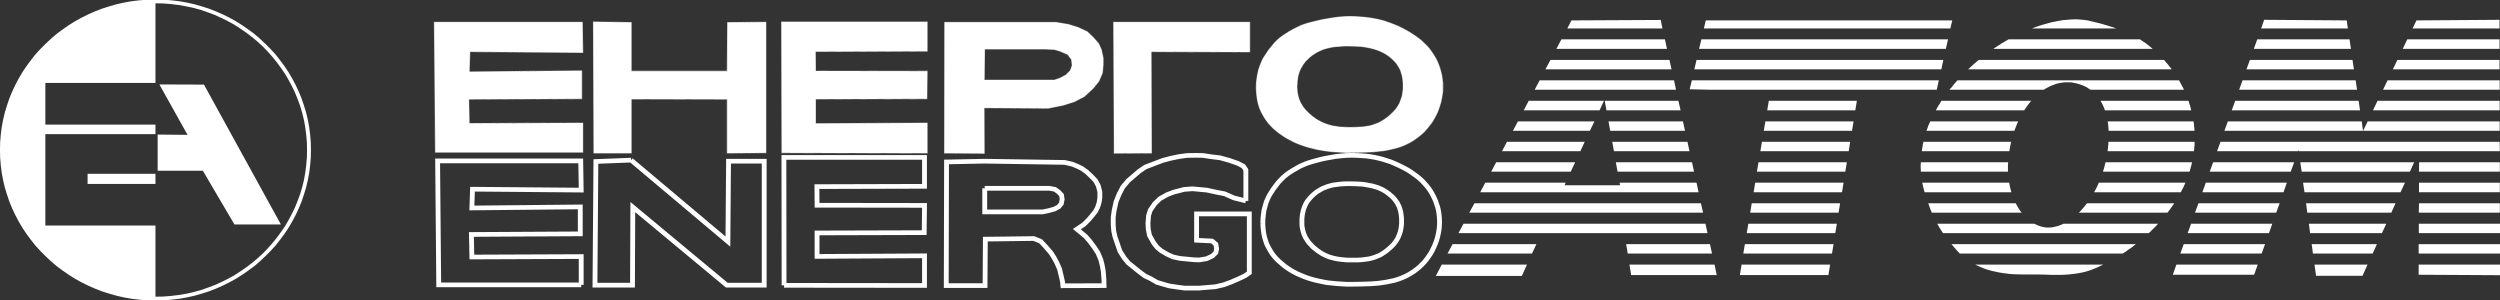 <?xml version="1.0" encoding="UTF-8"?>
<!DOCTYPE svg PUBLIC "-//W3C//DTD SVG 1.1//EN" "http://www.w3.org/Graphics/SVG/1.1/DTD/svg11.dtd">
<!-- Creator: CorelDRAW X7 -->
<svg xmlns="http://www.w3.org/2000/svg" xml:space="preserve" width="500px" height="60px" version="1.1" style="shape-rendering:geometricPrecision; text-rendering:geometricPrecision; image-rendering:optimizeQuality; fill-rule:evenodd; clip-rule:evenodd"
viewBox="0 0 5000000 599978"
 xmlns:xlink="http://www.w3.org/1999/xlink">
 <rect x="0" y="0" width="5000000" height="599978" fill="#333333" stroke="none"/>
 <defs>
  <style type="text/css">
    .fil0 {fill:#fff}
   
  </style>
 </defs>
 <g id="Слой_x0020_1">
  <g id="_907291120">
   <polygon class="fil0" points="3871689,220654 3872941,218245 3874193,215812 3875752,213402 3877004,210969 3878575,208855 3880134,206434 3881374,204001 3882945,201591 4062509,201591 4060631,203705 4058741,206127 4057182,208241 4055304,210674 4053426,213095 4051867,215516 4050296,217938 4048430,220654 "/>
   <polygon class="fil0" points="3852910,261532 3853855,259111 3854800,256690 3855733,254269 3856359,252154 3857292,249721 3858544,247312 3859489,244879 3860422,242765 4036536,242765 4035284,244879 4034351,247312 4033406,249426 4032473,251847 4031528,254269 4030595,256690 4029650,259111 4028717,261532 "/>
   <polygon class="fil0" points="3843532,302410 3843851,300591 3844158,298773 3844465,296658 3844784,294840 3845091,293032 3845410,290906 3845717,289088 3846036,286973 3846343,286666 3846343,286064 3846343,285757 3846343,285154 3846662,284847 3846662,284552 3846662,283950 3846981,283643 4022458,283643 4022150,283950 4022150,284245 4022150,284552 4021832,285154 4021832,285462 4021832,285757 4021832,286064 4021524,286359 4021217,288485 4020898,290599 4020273,292418 4019965,294544 4019647,296658 4019328,298477 4019021,300591 4018702,302410 "/>
   <polygon class="fil0" points="3841654,343288 3841654,341162 3841654,339048 3841347,336627 3841347,334206 3841347,331785 3841347,329363 3841654,326942 3841654,324509 4016198,324509 4016198,326942 4015891,329363 4015891,331785 4015891,334206 4015891,336320 4015891,338741 4015891,341162 4016198,343288 "/>
   <polygon class="fil0" points="3849166,384462 3848540,382041 3847914,379926 3847288,377505 3846662,375072 3846036,372958 3845717,370537 3845091,368115 3844465,365387 4018395,365387 4018702,367808 4019328,370230 4019647,372651 4020273,375072 4020898,377505 4021524,379926 4022150,382041 4022776,384462 "/>
   <polygon class="fil0" points="3863552,425340 3862926,423521 3861992,421407 3861366,419588 3860422,417769 3859796,415655 3859170,413836 3858237,411710 3857611,409596 3857292,409289 3857292,408993 3857292,408379 3856985,408084 3856985,407777 3856666,407175 3856666,406867 3856359,406572 4031528,406572 4032780,408993 4034032,411415 4035603,414143 4036843,416257 4038414,418678 4039973,421100 4041544,423214 4043422,425340 "/>
   <polygon class="fil0" points="4206403,529195 4204206,530399 4202021,531309 4199824,532218 4197946,533435 4195761,534344 4193564,535254 4191379,536151 4189194,537061 4180738,540391 4171986,543120 4163222,545234 4154777,546758 4146025,547962 4137580,548872 4129135,549474 4120678,549781 4104107,549781 4088151,549179 4072820,548872 4058434,548872 4044981,548872 4031221,548565 4024336,548269 4017450,547667 4010576,546758 4003690,545836 3996804,544632 3989930,543120 3983044,541608 3976477,539789 3969910,537663 3963343,534947 3956776,532218 3950516,529195 "/>
   <polygon class="fil0" points="4271777,488316 4268340,490738 4265210,493466 4262080,495887 4258643,498002 4255195,500435 4252065,502844 4248628,504970 4245179,507084 3919855,507084 3919229,506789 3918603,506187 3918296,505572 3917670,504970 3917044,504368 3916418,503754 3915792,503151 3915166,502242 3913607,500730 3912036,498911 3910477,497104 3908906,495273 3907347,493466 3906095,491954 3904536,490135 3902965,488316 "/>
   <polygon class="fil0" points="4316199,447438 4314002,449860 4311817,452281 4309313,454714 4307116,457135 4304624,459249 4302427,461671 4299935,464092 4297419,466218 3886075,466218 3884504,464092 3882945,461671 3881374,459249 3880134,457135 3878575,454714 3877311,452281 3875752,449860 3874500,447438 4068757,447438 4070328,448348 4071887,448950 4073458,449860 4075017,450474 4076576,451076 4078147,451679 4080025,452281 4081584,452895 4086899,454100 4092533,455009 4098474,455009 4104107,454714 4109741,453497 4115682,451986 4121623,449860 4127257,447438 "/>
   <polygon class="fil0" points="4348407,406572 4346848,408993 4345277,411108 4343718,413529 4341840,415950 4340281,418371 4338403,420793 4336844,422919 4334966,425340 4157600,425340 4159785,423214 4161970,421100 4163860,418678 4166045,416257 4167923,414143 4170108,411415 4171986,408993 4174171,406572 "/>
   <polygon class="fil0" points="4370931,365387 4369691,367808 4368746,370230 4367494,372651 4366561,375072 4365309,377505 4364057,379619 4362805,382041 4361553,384462 4188249,384462 4189501,382041 4190753,379926 4192005,377505 4193257,375072 4194509,372651 4195454,370230 4196694,367808 4197639,365387 "/>
   <polygon class="fil0" points="4384077,324509 4383758,325430 4383758,326328 4383451,326942 4383451,327840 4383132,328749 4382825,329659 4382825,330273 4382506,331170 4382199,332682 4381573,334206 4381254,335718 4380947,337229 4380321,338741 4380002,340253 4379695,341765 4379069,343288 4206084,343288 4206403,341470 4207017,339651 4207643,337832 4208269,336025 4208588,333899 4209214,332080 4209521,330273 4210147,328147 4210147,327840 4210466,327237 4210466,326942 4210466,326328 4210773,326033 4210773,325430 4210773,325123 4211080,324509 "/>
   <polygon class="fil0" points="4389392,283643 4389085,286064 4389085,288178 4389085,290599 4388766,293032 4388447,295442 4388447,297568 4388140,299989 4387833,302410 4215155,302410 4215462,299989 4215781,297568 4216100,295147 4216100,293032 4216407,290599 4216714,288178 4216714,285757 4217033,283643 "/>
   <polygon class="fil0" points="4386888,242765 4387514,244879 4387833,247312 4387833,249721 4388140,252154 4388447,254269 4388766,256690 4388766,259111 4389085,261532 4217340,261532 4217033,259111 4217033,256690 4216714,254269 4216407,251847 4216407,249426 4216100,247312 4215781,244879 4215462,242765 "/>
   <polygon class="fil0" points="4376872,201591 4377817,204001 4378443,206434 4379069,208548 4380002,210969 4380640,213402 4381254,215812 4381880,218245 4382506,220654 4209840,220654 4208895,217938 4207962,215516 4207017,213095 4205765,210674 4204832,208241 4203580,206127 4202328,204001 4201076,201591 "/>
   <polygon class="fil0" points="4358104,160713 4359356,163134 4360608,165249 4361860,167682 4363112,170091 4364364,172524 4365616,174638 4366868,177060 4367801,179481 4181056,179481 4177927,177662 4175116,175548 4171986,173729 4168549,172217 4165419,170705 4161970,169489 4158226,168284 4154470,167067 4150088,166158 4145706,165249 4141643,164646 4137261,164646 4132879,164646 4128497,164646 4124434,165249 4120064,165863 4115989,166760 4111619,167977 4107544,169489 4103481,171001 4099418,172819 4095344,174945 4091281,177060 4087525,179481 3898902,179481 3900780,177060 3902965,174945 3904843,172524 3906721,170091 3908599,167682 3910784,165249 3912662,163134 3914847,160713 "/>
   <polygon class="fil0" points="4328081,119835 4329959,121961 4331836,124382 4334022,126804 4335899,128918 4337777,131339 4339655,133772 4341533,136182 4343411,138615 3936438,138615 3938942,136182 3941445,133772 3944257,131339 3946760,128918 3949264,126804 3952075,124382 3954898,121961 3957390,119835 "/>
   <polygon class="fil0" points="4279903,78662 4282100,80173 4284285,81685 4286470,83197 4288986,84721 4291171,86233 4293356,88051 4295553,89563 4297738,91370 4298671,91985 4299616,92894 4300549,93496 4301494,94406 4302427,95315 4303372,95918 4304305,96827 4305250,97737 3986800,97737 3988678,96225 3990556,95008 3992741,93803 3994619,92292 3996497,91075 3998682,89859 4000572,88654 4002438,87130 4004316,86233 4006194,85016 4008072,84107 4009631,82890 4011509,81992 4013387,80776 4015265,79878 4016835,78662 "/>
   <polygon class="fil0" points="4181682,42331 4187942,43843 4194202,45354 4200450,46866 4206710,48685 4212970,50504 4219537,52618 4225797,54437 4232364,56858 4064068,56858 4071887,53835 4080025,51106 4087844,48685 4095663,46571 4103481,44445 4111300,42933 4119119,41410 4126631,40205 4134131,39602 4141324,39000 4148529,38693 4155403,38693 4162289,39295 4168856,39898 4175423,40807 "/>
   <polygon class="fil0" points="3483176,529195 3479727,550077 3656787,550077 3660224,529195 "/>
   <polygon class="fil0" points="3489743,488316 3486613,507084 3663980,507084 3667110,488316 "/>
   <polygon class="fil0" points="3496617,447438 3493487,466218 3670547,466218 3673677,447438 "/>
   <polygon class="fil0" points="3503503,406572 3500373,425340 3677114,425340 3680244,406572 "/>
   <polygon class="fil0" points="3510389,365387 3507259,384462 3684000,384462 3687130,365387 "/>
   <polygon class="fil0" points="3516956,324509 3513826,343288 3690567,343288 3693697,324509 "/>
   <polygon class="fil0" points="3523842,283643 3520712,302410 3697453,302410 3700264,283643 "/>
   <polygon class="fil0" points="3530716,242765 3527586,261532 3704020,261532 3707138,242765 "/>
   <polygon class="fil0" points="3537602,201591 3534472,220654 3710586,220654 3713716,201591 "/>
   <polygon class="fil0" points="3383692,160713 3379310,178571 3422491,179481 3873556,179481 3877630,160713 "/>
   <polygon class="fil0" points="3393082,119835 3388700,138615 3882638,138615 3886701,119835 "/>
   <polygon class="fil0" points="3402778,78662 3398089,97737 3891709,97737 3896091,78662 "/>
   <polygon class="fil0" points="3904536,40807 3411542,40807 3407786,56858 3900780,56858 "/>
   <polygon class="fil0" points="3429058,529195 3433440,550077 3262321,550077 3258884,529195 "/>
   <polygon class="fil0" points="3419987,488316 3424050,507084 3255447,507084 3252317,488316 "/>
   <polygon class="fil0" points="3384011,324509 3388074,343288 3235109,343288 3231672,324509 "/>
   <polygon class="fil0" points="3374940,283643 3379003,302410 3227916,302410 3224479,283643 "/>
   <polygon class="fil0" points="3365869,242765 3369932,261532 3220404,261532 3216967,242765 "/>
   <polygon class="fil0" points="3356798,201591 3361180,220654 3212904,220654 3209455,201591 "/>
   <polygon class="fil0" points="3134703,56858 3142829,40807 3321447,39898 3324884,56858 "/>
   <polygon class="fil0" points="3112793,97737 3122809,78662 3329892,78662 3333955,97737 "/>
   <polygon class="fil0" points="3090896,138615 3100911,119835 3338963,119835 3343026,138615 "/>
   <polygon class="fil0" points="3069317,179481 3079333,160713 3348034,160713 3352097,179481 "/>
   <polygon class="fil0" points="3047419,220654 3057435,201591 3207896,201591 3199144,220654 "/>
   <polygon class="fil0" points="3025840,261532 3035844,242765 3188809,242765 3179738,261532 "/>
   <polygon class="fil0" points="3003943,302410 3013947,283643 3169415,283643 3160663,302410 "/>
   <polygon class="fil0" points="2982352,343288 2992368,324509 3150341,324509 3141577,343288 "/>
   <polygon class="fil0" points="2960454,384462 2970470,365387 3131254,365387 3129069,370537 3240117,370537 3239172,365387 3393082,365387 3397145,384462 "/>
   <polygon class="fil0" points="2938556,425340 2948891,406572 3401845,406572 3406215,425340 "/>
   <polygon class="fil0" points="2916978,466218 2926993,447438 3410904,447438 3414979,466218 "/>
   <polygon class="fil0" points="2895080,507084 2905096,488316 3072766,488316 3064002,507084 "/>
   <polygon class="fil0" points="3043663,551895 2871623,551895 2883505,529195 3053986,529195 "/>
   <polygon class="fil0" points="4735054,529195 4725039,551600 4632133,551600 4629003,529195 "/>
   <polygon class="fil0" points="4753822,488316 4745377,507084 4625873,507084 4623381,488316 "/>
   <polygon class="fil0" points="4772590,447438 4763826,466218 4620251,466218 4617747,447438 "/>
   <polygon class="fil0" points="4791051,406572 4782594,425340 4614617,425340 4612113,406572 "/>
   <polygon class="fil0" points="4809818,365387 4801054,384462 4608983,384462 4606172,365387 "/>
   <polygon class="fil0" points="4828267,324509 4819822,343288 4603349,343288 4600538,324509 "/>
   <polygon class="fil0" points="5000000,529195 5000000,550384 4837338,549474 4837338,529195 "/>
   <polygon class="fil0" points="5000000,488316 5000000,507084 4837338,507084 4837338,488316 "/>
   <polygon class="fil0" points="5000000,447438 5000000,466218 4837657,466218 4837657,447438 "/>
   <polygon class="fil0" points="4999693,406572 4999693,425340 4837657,425340 4837964,406572 "/>
   <polygon class="fil0" points="4999693,365387 4999693,384462 4837964,384462 4837964,365387 "/>
   <polygon class="fil0" points="4999693,324509 4999693,343288 4837964,343288 4838271,324509 "/>
   <polygon class="fil0" points="4825137,56858 4832956,40807 4999067,39602 4999067,56858 "/>
   <polygon class="fil0" points="4805436,97737 4814507,78662 4999067,78662 4999067,97737 "/>
   <polygon class="fil0" points="4785724,138615 4794795,119835 4999067,119835 4999067,138615 "/>
   <polygon class="fil0" points="4766023,179481 4775094,160713 4999374,160713 4999374,179481 "/>
   <polygon class="fil0" points="4746003,220654 4755074,201591 4999374,201591 4999374,220654 "/>
   <polygon class="fil0" points="4726290,261532 4735361,242765 4999374,242765 4999374,261532 "/>
   <polygon class="fil0" points="4522337,56858 4528278,39602 4693444,40807 4695629,56858 "/>
   <polygon class="fil0" points="4507632,97737 4514518,78662 4699078,78662 4701889,97737 "/>
   <polygon class="fil0" points="4492928,138615 4499813,119835 4705019,119835 4707830,138615 "/>
   <polygon class="fil0" points="4478235,179481 4485120,160713 4711279,160713 4714090,179481 "/>
   <polygon class="fil0" points="4463530,220654 4470404,201591 4717220,201591 4720031,220654 "/>
   <polygon class="fil0" points="4448825,261532 4455711,242765 4723479,242765 4725983,261532 "/>
   <polygon class="fil0" points="4434120,302410 4441006,283643 4999374,283643 4999693,302410 4597408,302410 4597101,299682 4596168,302410 "/>
   <polygon class="fil0" points="4419415,343288 4426301,324509 4588337,324509 4581451,343288 "/>
   <polygon class="fil0" points="4404723,384462 4411597,365387 4573633,365387 4567066,384462 "/>
   <polygon class="fil0" points="4390018,425340 4396904,406572 4559247,406572 4552373,425340 "/>
   <polygon class="fil0" points="4375313,466218 4382199,447438 4544542,447438 4537975,466218 "/>
   <polygon class="fil0" points="4360608,507084 4367494,488316 4530156,488316 4523282,507084 "/>
   <polygon class="fil0" points="4508258,549474 4345596,549474 4352789,529195 4515463,529195 "/>
   <path class="fil0" d="M2486854 395741l0 -54614 -3531 -5114 -9473 -4984 -17256 -5965 12 -12 -17681 -4925 -15354 -1783 -178 -36 -17822 -2681 -13359 -283 -17693 283 -15201 2067 -15980 3272 -15933 4145 -14126 5351 -20138 7689 -11681 7913 -11138 9579 -24 0 -10322 8823 -10394 12354 -7134 13807 -5728 14303 -3650 16760 -1783 12721 0 14846 897 11870 2386 10973 4890 14220 4807 13961 7748 12402 7937 9661 11197 9083 -12 12 9236 7452 0 -11 12083 9071 11173 5255 355 201 12023 6981 12579 3767 0 0 11398 3201 14173 2091 0 0 15177 2055 14764 0 14374 0 16772 -1477 47 -11 14752 -1193 16004 -3733 14528 -5385 0 0 14929 -6485 0 -12 11894 -5610 6342 -4382 0 -110681 -95729 0 0 43535 26351 1288 1689 83 1264 1074 7512 6355 1311 1110 283 1642 1559 9082 142 839 -166 815 -1559 7866 -283 1417 -1063 1028 -6886 6661 -590 567 -697 331 -11575 5445 -602 283 -721 130 -14705 2410 -425 71 -496 -12 -10323 -307 -342 -12 -28158 -2728 -260 -24 -307 -71 -14079 -3024 -567 -118 -460 -212 -11882 -5445 -272 -130 -165 -95 -11882 -6968 -319 -177 -390 -331 -8126 -6957 -366 -319 -295 -378 -6567 -8480 -260 -331 -142 -259 -8445 -15142 -354 -638 -142 -685 -2504 -12413 -47 -272 -23 -378 -626 -11504 -24 -354 24 -237 1251 -15744 36 -472 177 -543 3437 -10902 225 -721 377 -543 9071 -13016 237 -330 354 -343 10323 -9992 437 -437 590 -319 14693 -8173 390 -213 260 -94 12827 -4843 271 -106 237 -59 20964 -5457 425 -118 461 -24 16264 -1216 319 -24 472 36 13772 1216 35 0 15638 1512 307 35 284 59 19275 4217 0 -12 15650 3024 484 94 579 260 18059 7996 17622 4429zm9697 2126l0 3933 -4854 0 -1217 4524 -24082 -6059 -402 -94 -390 -178 -17882 -7925 -15153 -2929 -118 -35 -19111 -4182 -15331 -1476 0 -12 -13252 -1169 -15484 1157 -20291 5280 -12296 4642 -13736 7642 -9531 9224 -8457 12130 -3035 9638 -1205 15047 590 10760 2315 11457 7937 14244 6024 7771 7382 6319 11409 6697 11162 5103 13193 2846 27768 2681 9614 284 13547 -2233 10276 -4830 5232 -5067 1122 -5646 -1146 -6602 -4925 -4181 -29291 -1430 -4618 -224 0 -4453 0 -52689 0 -4689 4842 0 105426 0 4854 0 0 4689 0 117780 0 2398 -2055 1417 -8752 6059 -378 260 -307 142 -12201 5752 -154 59 -15318 6661 -248 106 -14705 5457 -177 59 -426 106 -16901 3934 -461 106 -260 12 -15012 1216 0 -12 -17161 1512 -425 36 -12 0 -14386 0 -15024 0 -248 0 -413 -59 -15638 -2115 -59 0 -14386 -2126 -224 -35 -402 -106 -11882 -3331 -82 -24 -13134 -3933 -567 -165 -496 -295 -12225 -7099 -11504 -5409 -401 -189 -437 -331 -12508 -9390 -130 -106 -9390 -7571 -12 0 -11575 -9378 -378 -307 -307 -378 -8445 -10299 -212 -248 -142 -237 -8138 -13027 -248 -378 -189 -567 -5008 -14539 -5007 -14528 -107 -319 -35 -201 -2504 -11504 -71 -342 -24 -284 -945 -12413 -11 -331 0 -15142 0 -212 59 -402 1866 -13323 59 -330 3756 -17256 83 -366 153 -367 5929 -14834 71 -166 118 -236 7512 -14539 248 -485 319 -377 10949 -13016 248 -284 307 -271 10630 -9071 -12 -12 11256 -9685 118 -106 343 -225 12508 -8480 507 -343 497 -189 20645 -7866 14386 -5457 272 -106 248 -59 16264 -4240 248 -47 16263 -3343 343 -47 15638 -2114 224 -36 366 -12 18142 -295 166 0 13759 295 331 12 319 47 17976 2705 0 -12 15638 1819 284 24 472 130 18461 5149 295 71 17516 6059 260 95 425 213 10949 5763 1063 555 661 957 5008 7276 815 1181 0 1405 0 58134zm-531935 25949l0 -47244 4843 0 0 -4689 129201 0 414 0 496 95 11256 2114 1086 201 910 661 7500 5457 425 307 283 295 5622 6059 981 1051 212 1406 1252 8173 118 732 -130 733 -1570 8775 -213 1205 -803 968 -5315 6355 -591 697 -815 437 -8456 4547 -532 283 -484 130 -10949 3036 -272 47 -12508 2728 -590 130 -473 0 -116055 0 -4843 0 0 -4689zm9697 -42543l0 37842 110729 0 11658 -2539 0 0 10464 -2894 7099 -3815 3921 -4689 1216 -6850 -921 -6047 -4370 -4701 -6177 -4488 -9697 -1819 -123922 0zm-81272 -62055l76016 -1512 95 4677 83 -4677 159839 2421 578 12 449 94 15957 3638 437 95 413 177 10630 4547 213 106 8126 3933 425 201 284 213 9378 6649 259 189 260 237 9697 9082 165 166 8138 8480 425 449 308 555 5633 10299 272 484 142 591 3130 12425 153 603 0 496 0 11799 0 331 -59 366 -1559 9992 -47 319 -142 425 -3130 9378 -106 307 -177 354 -4075 7867 -213 437 -271 342 -6260 7866 -95 107 -7193 8480 -259 295 -9709 9685 -319 331 -402 260 -8881 5929 3649 3024 24 11 9390 7878 318 272 225 260 8138 9378 200 272 8764 11811 166 248 7511 11492 189 307 189 437 5634 13323 154 354 71 295 3130 12414 71 378 1877 11197 60 366 1252 15437 0 283 307 13016 118 4748 -4937 24 -82276 295 -4358 24 -449 -4217 -922 -8516 -3366 -14551 -2090 -8953 -5410 -12496 -5445 -9968 -5704 -9012 -10642 -12366 -9165 -9697 -11599 -4701 -91205 1134 -591 88358 -35 4678 -4795 0 -77575 0 -4843 0 12 -4689 614 -247371 12 -4583 4724 -94zm76134 7830l-71220 1418 -603 238111 67949 0 591 -88288 24 -4595 4748 -59 96968 -1216 1016 -12 898 366 13453 5445 968 402 732 779 10016 10595 142 165 10949 12721 260 295 165 248 5941 9390 154 248 5622 10299 118 201 71 189 5633 13015 154 331 95 437 2185 9390 3448 14835 59 283 36 272 484 4559 72969 -260 -189 -8008 -12 0 -1240 -15378 -1795 -10701 -3012 -11941 -5292 -12531 -7275 -11126 -8457 -11410 -7866 -9082 -9047 -7583 0 0 -8445 -6969 -4784 -3945 5185 -3460 13678 -9118 9271 -9260 6933 -8185 0 0 5989 -7536 3661 -7086 2894 -8658 1452 -9319 0 -10972 -2822 -11221 -5067 -9248 -7642 -7972 -9319 -8729 -8847 -6283 -7511 -3638 0 12 -10229 -4370 -15059 -3425 -159178 -2422zm-777557 -8740l70394 -2728 189 4677 3153 -3532 185717 156237 1182 -150603 35 -4677 4795 0 71316 0 4854 0 0 4701 0 247973 0 4689 -4854 0 -74765 0 -1771 0 -1370 -1134 -180072 -149646 -578 146091 -24 4689 -4807 0 -75083 0 -4854 0 35 -4712 1866 -247371 36 -4477 4606 -177zm68858 6697l-63874 2480 -1807 238170 65398 0 614 -151536 36 -10145 7937 6590 186638 155091 68138 0 0 -238583 -61689 0 -1217 156095 -71 10181 -7913 -6661 -192190 -161682zm1338524 123638l0 -4842 0 -5162 24 -271 307 -4843 47 -331 614 -4535 48 -319 933 -4536 23 -59 933 -4240 119 -401 1252 -3933 106 -296 1571 -3933 35 -130 1559 -3637 154 -296 1878 -3626 118 -224 130 -201 2197 -3331 189 -295 94 -106 2492 -3036 24 -12 2504 -3023 165 -213 2823 -3023 189 -178 2811 -2728 177 -165 3130 -2729 165 -141 3437 -2729 225 -165 3449 -2421 224 -154 165 -94 3721 -2103 3319 -2055 212 -118 225 -118 3756 -1807 35 -12 402 -154 3945 -1476 -12 -12 3756 -1512 165 -59 272 -82 4063 -1217 94 -35 4382 -1217 248 -47 4063 -909 166 -36 295 -35 4689 -614 4677 -591 0 -12 4689 -602 366 -36 10311 -602 284 -24 10949 0 141 24 10949 295 130 0 10642 603 319 23 5008 603 295 59 5008 909 4996 910 59 0 4701 909 378 95 4382 1204 4370 1205 307 94 4382 1512 118 48 271 118 4075 1819 4063 1818 189 95 201 106 3768 2126 260 166 3755 2421 142 94 3449 2410 189 153 3130 2422 201 165 3130 2716 3130 2729 212 189 166 177 2503 2728 178 201 2492 3036 177 236 2185 3023 2197 3024 283 402 166 354 1559 3331 0 0 1783 3460 154 296 118 330 1252 3638 35 95 1252 3933 95 330 945 3933 70 390 626 4240 0 59 626 4536 36 307 319 4854 12 284 0 4842 0 5150 0 236 -36 319 -626 5150 -23 47 -626 4547 -36 307 -933 4548 -94 366 -1252 4228 -12 12 -142 378 -1571 3933 -1559 3945 -94 236 -95 189 -1878 3626 -130 260 -2185 3626 -82 130 -213 271 -2492 3331 12 0 -2504 3343 -142 200 -177 178 -2811 3035 -177 177 -3130 3036 -189 153 -3118 2729 -3130 2728 -178 142 -3437 2728 -224 142 -3449 2433 -165 118 -3756 2421 -83 59 -3437 2114 -59 48 -378 177 -3744 1819 -307 141 -3756 1524 -3756 1512 -342 106 -3744 1205 -95 35 -4075 1217 -342 94 -4063 910 -402 71 -4370 602 -4382 614 -4382 603 -378 35 -9697 602 -307 24 -10630 0 -10322 0 -24 0 -413 -47 -10004 -898 -213 -23 -4689 -603 0 -12 -4677 -590 -378 -59 -4382 -910 -71 -23 -4075 -898 -248 -59 -4382 -1217 -94 -35 -4063 -1205 -272 -82 -153 -71 -3756 -1512 -177 -71 -4063 -1819 -130 -71 -3756 -1819 -260 -130 -3756 -2114 -142 -71 -283 -200 -3284 -2315 0 0 -3756 -2422 -189 -130 -165 -129 -3449 -2729 -12 0 -3448 -2716 -166 -154 -3130 -2728 -189 -166 -177 -177 -2811 -3023 -2811 -3036 -2823 -3023 -271 -308 -213 -318 -2185 -3331 12 -12 -2197 -3319 -106 -165 -2186 -3638 -165 -272 -118 -271 -1571 -3638 -35 -130 -1559 -3933 -154 -378 0 -12 -1252 -4228 -83 -307 -933 -4241 -23 -59 -933 -4547 -48 -236 -35 -402 -307 -4842 -24 -272zm9697 -4842l0 4842 0 0 272 4169 886 4300 0 0 874 3956 1216 4134 1370 3449 12 -12 1441 3355 2032 3366 -12 0 2090 3165 12 0 1984 3012 2528 2716 2823 3036 2634 2846 2787 2422 3425 2716 0 12 3260 2575 3555 2303 154 106 3153 2221 3626 2043 3355 1630 0 -12 3956 1772 3544 1417 3685 1099 0 0 4382 1204 3744 839 0 0 4299 898 4394 555 23 0 4689 614 0 0 9390 850 10299 0 10630 0 9189 -578 4205 -579 4382 -603 4193 -578 3732 -839 3851 -1146 0 0 3319 -1063 3755 -1511 3745 -1512 3082 -1500 3378 -2079 0 12 3685 -2374 0 12 3048 -2150 -12 -12 3425 -2705 2976 -2598 2941 -2563 3130 -3024 2469 -2657 2350 -3130 24 0 2291 -3059 2114 -3508 1654 -3189 1464 -3697 1418 -3567 1181 -4016 909 -4381 12 0 567 -4170 -12 0 591 -4842 0 -4914 0 -4830 -296 -4489 -578 -4240 -12 0 -591 -4063 -862 -3602 -1193 -3732 12 0 -1110 -3225 -1725 -3331 -94 -165 -1394 -2976 -1901 -2634 -2020 -2788 0 0 -2374 -2870 -2291 -2504 -2918 -2539 -3094 -2693 -2764 -2138 -3449 -2421 12 0 -3414 -2209 -3484 -1960 -3862 -1737 -3803 -1688 -4134 -1430 -4193 -1169 -4157 -1146 -4536 -874 0 -11 -4949 -898 -4701 -850 0 0 -4996 -615 -10322 -578 0 -12 -10689 -295 0 23 -10949 0 0 0 -9898 579 -4465 579 -23 0 -4689 602 -4394 567 -3661 815 -4382 1216 -12 -11 -3685 1098 -3602 1453 -130 35 -3650 1359 -3508 1700 -3224 1985 -154 94 -3590 2032 -3036 2126 -3366 2669 -2976 2598 0 0 -2457 2374 -2788 2989 -2350 2846 12 0 -2410 2917 -1866 2835 -1618 3118 -1559 3638 -12 0 -1417 3555 -1158 3638 -885 4039 0 0 -933 4536 -12 0 -544 4004 -295 4464 0 0 0 5162zm-77917 -6296l-296 8658 296 6614 11 0 626 6957 -11 0 885 6283 1182 5977 1842 6248 0 0 1807 5858 2244 5150 3071 5645 0 0 2977 5197 3307 5232 3874 4902 4004 4429 11 0 4689 4547 -11 0 5102 4359 5091 4346 5752 4099 5834 3862 6036 3508 6472 3413 6827 3012 0 0 6968 2929 0 0 7193 2728 0 0 7359 2280 11 0 7725 2091 7996 1783 0 12 8197 1760 0 -12 8728 1512 8764 885 8894 886 9685 603 9401 590 10004 0 0 12 19229 -295 0 0 17657 -603 0 -11 8741 -603 0 0 7913 -590 7996 -1193 0 12 7512 -1158 0 0 7193 -1524 35 0 7347 -1476 6378 -1961 0 -11 6720 -2363 6484 -2693 5764 -2787 6095 -3543 5882 -3697 5586 -4205 0 12 5292 -4252 5102 -4949 4937 -5079 4299 -5267 4063 -5741 0 0 3910 -5811 3177 -5893 0 0 3130 -6650 12 0 2645 -6283 0 0 2445 -6792 1772 -6578 0 0 1559 -6969 1169 -6780 614 -7145 12 0 296 -6886 -296 -6886 -12 0 -626 -7264 12 0 -874 -6413 -1535 -6851 -2067 -6295 -2091 -6354 -2681 -6071 0 12 -3118 -6331 -3295 -5799 -3508 -5374 -4134 -5433 -4606 -5056 12 -11 -4489 -4926 -5208 -4736 0 0 -5174 -4181 -5952 -4240 -5894 -4205 -5941 -3732 -6461 -3567 0 -12 -6413 -3248 -6626 -3212 -12 0 -6886 -3024 0 0 -7004 -2953 -7216 -2327 -24 0 -7228 -2338 -8126 -2114 0 0 -7961 -1784 0 0 -8043 -1441 -8847 -1181 -8941 -602 0 0 -9366 -603 0 0 -9720 -295 -10536 295 0 0 -10949 910 0 0 -10287 1169 -10547 1807 0 -12 -9945 1807 -9426 2056 -8917 2385 0 12 -8764 2421 0 -11 -6224 2019 0 0 -5799 2067 -6083 2658 0 -12 -5634 2587 -5409 3200 -95 59 -5917 3308 -5103 3200 12 0 -5480 3532 -4748 3732 -4677 3969 -4252 4405 -4264 4418 -3543 4582 -3638 4701 -3319 4654 0 0 -3130 4842 0 0 -3933 6142 -3213 6508 12 0 -3024 7016 -2114 7287 0 0 -2079 7772 -1228 8279 0 0 -909 8492zm-9957 8563l307 -9082 24 -331 933 -8776 23 -189 1252 -8480 24 -189 83 -319 2196 -8173 12 -95 2197 -7571 83 -271 106 -260 3130 -7264 106 -224 3449 -6969 118 -236 130 -201 4063 -6354 0 -24 3118 -4842 142 -177 3437 -4843 118 -154 3756 -4842 3744 -4843 201 -259 130 -130 4370 -4536 4382 -4547 142 -130 224 -201 4996 -4240 142 -106 4996 -3933 224 -177 154 -107 5634 -3626 47 -23 5315 -3331 201 -118 5917 -3319 5563 -3295 225 -130 236 -107 5941 -2728 71 -35 6259 -2717 319 -130 5953 -2126 130 -35 6567 -2115 213 -82 8752 -2410 47 0 9059 -2433 236 -47 9685 -2126 177 -35 10016 -1819 59 -24 10630 -1807 284 -35 10630 -1205 153 -24 10949 -909 272 0 10948 -307 260 0 10016 307 165 0 9390 602 12 0 9071 602 342 48 9071 1204 213 36 8445 1512 212 35 8126 1819 178 35 8126 2126 283 83 7512 2433 0 0 7488 2421 295 95 119 47 7192 3024 60 23 6885 3024 166 95 6886 3330 70 36 6567 3330 154 83 6567 3626 248 142 6260 3933 224 153 5953 4241 5941 4240 224 177 5634 4547 225 177 5315 4855 118 94 189 213 4689 5149 23 0 4689 5150 83 95 189 236 4370 5752 189 271 3756 5752 154 237 3437 6059 141 236 3118 6354 83 189 2811 6355 59 118 95 307 2185 6661 2197 6662 118 354 11 59 1560 6969 59 389 944 6957 36 225 626 7263 0 201 307 7276 0 366 -307 7264 0 200 -626 7264 -59 390 -1252 7264 -36 224 -1570 6957 -48 189 -1878 6957 -118 366 -2504 6968 -94 225 -2811 6661 -59 154 -3130 6661 -130 236 -3449 6367 -130 248 -94 141 -4063 6048 -59 94 -4063 5752 -213 260 -4689 5752 -272 307 -4996 5150 -94 94 -5315 5150 -118 106 -225 189 -5634 4535 -118 107 -5622 4240 -342 224 -6260 3933 -154 95 -6248 3626 -330 165 -6249 3036 -271 118 -6567 2728 -248 95 -6886 2421 -189 59 -6874 2114 -307 95 -165 35 -7477 1512 0 0 -7193 1512 -260 47 -7819 1205 -47 23 -8126 1205 -366 47 -8126 603 -24 0 -8763 602 -166 0 -17834 602 -95 0 -19382 307 -83 12 -10015 0 -296 -12 -9697 -602 -9696 -614 -189 -12 -9083 -909 -9059 -910 -343 -35 -8764 -1512 -212 -59 -8433 -1819 -47 0 -8126 -1819 -225 -47 -7831 -2126 -141 -59 -7831 -2410 -295 -94 -7205 -2729 -165 -70 -7193 -3036 -59 -12 -6886 -3023 -319 -166 -6874 -3637 -177 -95 -6260 -3638 -236 -141 -5953 -3934 -130 -94 -5941 -4240 -118 -83 -225 -189 -5315 -4547 -5315 -4536 -236 -189 -4689 -4535 -212 -236 -4371 -4843 -212 -248 -4075 -5138 -142 -189 -141 -212 -3437 -5457 -95 -165 -3130 -5457 -59 -83 -3118 -5752 -177 -366 -2492 -5752 -154 -342 -35 -142 -1878 -6047 -24 -59 -1878 -6355 -35 -118 -59 -307 -1252 -6354 -36 -236 -945 -6674 -35 -212 -626 -6969 0 -201 -307 -6968 4819 -201 -4819 -142zm-1638596 118985l275328 0 0 -47232 -213780 885 -4760 24 -95 -4606 -933 -45107 -106 -4736 4913 -35 212883 -1182 0 -44527 -211891 2078 -5019 48 153 -4878 1252 -37536 154 -4571 4712 36 212470 1783 -792 -49027 -276603 0 2114 238583zm280182 9390l-284977 0 -4784 0 -47 -4654 -2185 -247973 -47 -4736 4878 0 286217 0 4760 0 71 4641 945 58430 71 4771 -4937 -35 -212694 -1783 -933 28110 211737 -2067 4890 -47 0 4712 0 53894 0 4654 -4831 23 -212800 1193 744 35764 213899 -886 4866 -23 0 4701 0 56622 -4843 0 0 4689zm410246 -254942l295 246485 271229 295 0 -49960 -210024 1181 -4866 23 0 -4701 0 -46925 0 -4665 4842 -12 209505 -591 508 -45177 -210013 -295 -4783 0 -48 -4630 -318 -37240 -36 -4701 4866 -12 210367 -602 0 -48473 -271524 0zm-9355 251150l-319 -255839 0 -4701 4831 0 281221 0 4843 0 0 4701 0 57827 0 4665 -4843 12 -210343 591 236 27909 210107 296 4878 11 -47 4701 -626 54508 -59 4618 -4772 12 -209422 591 0 37571 210025 -1181 4866 -24 0 4701 0 59338 0 4689 -4843 -11 -280902 -307 0 -4678 -4831 0z"/>
   <g>
    <path class="fil0" d="M1970085 98941l-626 60260 139465 0 11185 -3909 11209 -6024 8681 -8705 3390 -9862 -1241 -11362 -7086 -9555 -14929 -6626 -11209 -3319 -17776 -898 0 0 -121063 0zm-1240 60556l626 -60851 0 -295 307 0 121370 0 12 0 17835 897 35 12 36 0 11267 3343 12 0 24 11 15012 6662 82 35 48 59 7193 9685 47 71 0 71 1252 11516 12 59 -24 59 -3437 9992 -24 59 -47 48 -8752 8787 -35 24 -36 23 -11267 6059 -24 12 -24 12 -11267 3933 -48 12 -47 0 -139831 0 -307 0 0 -295zm143233 -115064l-223017 0 -307 261922 80091 603 -307 -90839 0 -295 307 0 127276 909 30295 -6047 22795 -7252 19961 -10571 17469 -16299 11220 -13878 7170 -16583 1559 -15981 0 -14196 -3744 -16890 -5599 -12343 -11220 -12673 -11528 -10866 -18083 -8445 -19346 -6036 -24992 -4240zm-223324 -590l223359 0 24 0 23 11 25028 4241 12 0 23 0 19394 6059 24 12 23 0 18142 8480 47 23 36 36 11575 10902 0 11 11 0 11268 12721 24 35 23 36 5634 12413 12 36 0 23 3756 16961 12 24 0 35 0 14232 0 0 -12 24 -1559 16051 -12 47 -12 36 -7193 16653 -11 36 -24 35 -11268 13926 -23 23 -12 12 -17516 16346 -24 24 -35 24 -20020 10594 -23 12 -36 12 -22831 7264 -11 11 -24 0 -30343 6060 -23 0 -36 0 -127004 -910 307 90839 0 307 -307 -12 -80705 -602 -307 0 0 -295 319 -262513 0 -295 295 0zm80398 115654l626 -60851 121370 0 17835 898 11256 3342 15024 6662 7181 9685 1264 11504 -3449 9992 -8752 8775 -11268 6059 -11256 3934 -139831 0zm-80398 -115359l223359 0 25016 4240 19394 6059 18153 8481 11575 10901 11256 12709 5634 12413 3756 16961 0 14232 -1571 16040 -7193 16653 -11268 13937 -17516 16347 -20019 10594 -22831 7264 -30343 6059 -127311 -909 307 91134 -80705 -602 307 -262513zm710388 100311l0 0 0 0zm49217 -45520l0 0 0 0zm88984 -2728l0 0 0 0zm67654 66059l0 0 0 0zm-40205 78131l0 0 0 0zm-84886 12673l0 0 0 0zm-85429 -74469l-319 -5457 0 -11 0 -24 319 -5138 307 -5150 0 -11 638 -5162 0 0 614 -4535 12 -36 0 -11 1252 -4536 0 -12 1251 -4228 0 0 12 -24 1559 -3945 12 -11 1878 -3945 0 -12 12 -12 2185 -3626 0 0 2197 -3638 0 -12 12 -11 2504 -3331 2504 -3331 11 -23 24 -12 3118 -3024 3130 -3035 12 -12 3130 -2717 12 -11 3756 -3024 11 -12 12 -12 3744 -2421 0 0 3768 -2421 12 -12 3756 -2114 11 -12 12 0 4063 -1819 4063 -1819 24 0 4063 -1523 24 0 11 0 4370 -1217 4382 -1217 24 0 4689 -909 4701 -909 12 0 5007 -603 24 0 4996 -307 0 0 10949 -909 24 0 11575 0 11 0 11575 307 0 0 11268 602 12 0 5327 602 11 0 5327 910 0 0 5008 909 12 12 5008 1205 4996 1216 23 0 4701 1524 0 0 4382 1512 12 12 4382 1807 23 12 4382 2114 0 0 4063 2126 24 12 12 0 3756 2421 0 0 3744 2433 12 0 11 12 3437 2716 24 12 3437 3036 12 0 2811 2728 12 12 2823 3035 2811 3024 23 23 12 12 2185 3331 2185 3331 12 23 1878 3331 12 12 1866 3626 12 23 11 24 1252 3933 0 12 1252 4228 1252 4240 0 24 12 24 626 4547 0 0 626 4842 0 12 307 4855 0 11 0 5457 0 5445 0 12 0 23 -626 5150 0 0 -626 4843 0 23 -933 4843 -12 12 0 23 -1570 4548 0 0 -1560 4240 -1570 4240 0 23 -12 24 -2197 3933 0 0 -2197 3638 0 24 -2516 3626 0 11 -11 12 -2811 3331 -12 12 -3130 3330 -12 12 -3118 3024 -3130 3024 -12 11 -3437 3024 -12 12 -12 12 -3755 2728 -3756 2728 -12 0 -3756 2422 -24 11 -3744 2126 0 0 -3756 2115 -23 11 -24 12 -4063 1512 -4063 1512 -4075 1512 -12 11 -4074 1217 -24 0 0 0 -4382 909 -12 0 -4370 603 -4689 909 -24 0 -23 0 -4996 307 0 0 -10335 615 0 0 -10949 295 -23 0 -11256 -295 -12 0 -10323 -615 -12 0 -5008 -602 -23 -12 -4996 -897 -4689 -615 -24 0 -24 0 -4370 -1204 -4382 -1217 -23 0 -4370 -1524 -12 0 -4063 -1511 -24 -12 -4063 -1807 -23 -12 -4063 -2126 -4063 -2114 -12 -12 -12 0 -3756 -2433 -12 0 -3756 -2728 -3756 -2729 -11 -12 -12 0 -3437 -3035 -3449 -3024 0 -12 -3130 -3023 -12 -12 -3130 -3331 -12 -12 -2811 -3330 -11 -12 -2504 -3331 -12 -23 0 0 -2197 -3638 0 0 -2185 -3638 -12 -12 -12 -23 -1878 -4229 0 -12 -1559 -3933 -11 -23 0 -12 -1252 -4536 -12 -23 -933 -4547 -933 -4536 -12 -12 0 -35 -307 -5138zm295 -5468l319 5433 307 5126 933 4523 933 4536 1252 4523 1547 3898 0 0 1866 4217 2186 3626 0 0 2185 3626 2480 3295 2799 3319 3118 3319 3130 3035 3437 3012 3437 3024 3732 2716 3745 2717 3732 2409 4063 2114 4063 2114 4051 1819 4039 1500 0 0 4371 1512 4370 1205 4358 1205 4665 602 24 12 4984 897 0 0 5008 603 10299 602 0 0 11244 307 10926 -307 0 0 10323 -602 4984 -307 4677 -898 12 0 4370 -614 4358 -898 4051 -1204 4052 -1512 4063 -1512 4039 -1500 3732 -2114 0 0 3756 -2114 3744 -2410 3733 -2716 3744 -2717 3425 -3012 3130 -3035 3130 -3024 3118 -3319 2787 -3307 2492 -3614 2174 -3614 2185 -3910 1559 -4228 1559 -4240 0 0 1559 -4512 933 -4807 626 -4843 0 0 614 -5126 0 -5433 0 -5457 -307 -4807 -626 -4842 0 0 -614 -4512 -1252 -4228 -1252 -4229 0 0 -1240 -3909 -1855 -3603 -1878 -3318 -2185 -3331 -2173 -3307 -2799 -3012 -2811 -3012 -2811 -2728 -3425 -3024 -3426 -2693 -3732 -2421 0 0 -3756 -2421 -4027 -2103 0 0 -4382 -2114 -4358 -1807 -4371 -1512 0 0 -4665 -1500 -5008 -1216 -5008 -1217 -4972 -898 0 0 -5315 -909 -5303 -602 -11244 -603 0 0 -11563 -307 0 0 -11564 0 -10925 910 -12 0 -4996 307 -4984 602 -4689 910 -4677 897 -4358 1205 -4382 1216 -4028 1500 -4063 1819 -4051 1807 -3732 2103 0 0 -3756 2421 0 0 -3733 2410 -3732 3011 0 0 -3118 2717 -3130 3024 -3106 3011 -2492 3319 -2492 3319 -2186 3614 0 0 -2173 3615 -1878 3933 -1547 3897 -1252 4229 -1240 4523 -626 4512 0 0 -626 5150 -307 5138 -319 5126zm-69485 56468l0 12 0 -12zm223962 -192426l0 0 0 0zm-183686 33851l0 0 0 0zm-19960 18413l0 0 0 0zm-33095 76749l-319 9661 319 7547 0 0 614 7276 0 0 945 6933 0 0 1252 6957 1866 6638 2173 6330 2811 6343 3118 5740 3437 6047 3745 5433 4051 5422 4689 5149 4984 5126 5315 4524 0 12 5917 4830 6248 4229 6237 4228 6886 3933 0 0 6862 3626 0 0 7500 3626 7488 3024 0 0 7807 2716 0 0 8114 2729 8445 2114 8433 2114 9059 1807 9378 1512 0 12 9378 1205 9674 909 0 0 10015 602 10300 603 10630 0 0 12 20645 -308 19063 -614 0 0 9071 -602 8752 -910 8433 -909 8126 -1205 7807 -1819 7808 -1807 7488 -2114 7169 -2421 6886 -3024 0 0 6850 -3319 6556 -3626 6236 -4216 6248 -4536 5929 -4830 0 0 5622 -5138 4996 -5740 0 0 4984 -6036 0 0 4689 -6047 4052 -6343 3744 -6956 3437 -6638 2811 -7252 0 0 2492 -7252 2185 -7240 1559 -7559 0 0 1252 -7548 0 0 933 -7559 0 -7854 0 -7854 -933 -7548 -933 -7264 -1878 -7535 0 0 -1878 -6957 -2492 -6933 0 0 -2811 -6968 -3425 -6626 0 0 -3756 -6355 -4052 -6035 0 0 -4370 -6036 -4972 -5728 -5315 -5150 -5327 -5149 -5917 -4819 -6225 -4524 -6578 -4240 0 0 -6556 -4228 -6874 -3945 0 0 -6874 -3626 0 12 -7193 -3638 -7488 -3012 -7500 -3035 0 0 -7807 -2717 0 0 -8114 -2717 -8433 -2114 0 0 -8752 -1819 -9059 -1523 0 0 -9366 -1205 -9686 -898 0 0 -10015 -614 0 0 -10607 -295 -11563 295 0 0 -11563 910 -11232 1512 -10949 1818 0 0 -10642 1819 -10299 2410 0 0 -10004 2433 0 0 -9071 2409 -6850 2114 0 0 -6567 2422 -6236 3012 -6248 3023 0 0 -6248 3331 -5930 3331 -5941 3921 0 0 -5610 3626 -5634 4240 0 0 -4972 4217 0 0 -4996 4842 -4358 5114 -4075 5150 0 12 -4063 4831 -3426 5137 0 0 -3437 5138 0 0 -4370 6650 -3437 7240 -3118 7854 -2799 8138 -1878 8469 -1559 9071 -933 9059zm-933 9661l319 -9685 0 -24 933 -9082 0 -24 1571 -9083 0 -11 1878 -8481 0 -12 11 -23 2811 -8173 0 -12 3130 -7866 12 -24 3449 -7264 12 -24 0 -11 4382 -6662 0 0 3449 -5149 0 0 3437 -5150 11 -12 12 -12 4051 -4830 4075 -5150 0 -12 4382 -5149 12 -12 12 -12 4996 -4843 23 -11 4997 -4241 23 -11 5622 -4229 12 -12 5634 -3637 0 0 5953 -3933 12 -12 5940 -3343 12 0 6248 -3330 12 0 6260 -3036 6260 -3024 12 -11 12 0 6578 -2422 12 0 6874 -2126 12 0 9083 -2421 0 0 10015 -2421 0 0 10311 -2421 24 -12 10642 -1819 0 0 10949 -1819 12 0 11255 -1512 24 0 11563 -909 24 0 11575 -296 11 0 10642 296 0 0 10016 602 12 12 9697 909 11 0 9390 1205 12 0 9071 1512 12 0 8752 1831 12 0 8444 2114 24 12 8138 2728 0 0 7831 2716 11 12 7500 3024 7512 3035 24 0 7193 3638 12 0 6874 3638 12 0 6874 3933 23 12 6567 4240 0 0 6567 4240 12 12 6260 4535 12 12 5941 4843 23 12 5315 5161 5315 5138 24 23 5008 5752 0 12 11 12 4382 6059 0 0 4063 6059 12 12 3756 6354 12 24 3437 6650 12 23 0 12 2823 6957 0 12 2503 6968 0 24 1890 6956 0 12 1866 7571 12 24 0 12 933 7263 0 0 945 7571 0 24 0 12 0 7866 0 7878 0 12 0 23 -945 7571 0 12 -1252 7559 0 12 -1559 7571 -12 23 -2185 7264 -11 12 -2493 7276 -11 0 -2811 7275 0 12 -12 12 -3437 6661 -12 12 -3756 6957 -12 23 -4063 6355 0 12 -12 11 -4689 6060 -11 0 -4996 6059 -12 11 -5008 5752 -12 12 -12 12 -5634 5150 -11 0 -5941 4854 -12 0 -6260 4547 -12 0 -6248 4240 -24 12 0 12 -6567 3626 -23 12 -6874 3331 -12 0 -6886 3035 -12 0 -11 0 -7193 2433 -12 0 -7512 2114 -12 12 -7819 1807 -7831 1819 -23 12 -8126 1205 -12 0 -8445 909 0 0 -8764 909 -11 12 -9071 603 -12 0 -19087 602 0 0 -20646 307 -11 0 -10630 0 -12 0 -10323 -614 -10016 -602 -12 0 -9697 -910 -11 0 -9378 -1216 -12 0 -9390 -1512 -12 0 -9071 -1819 -11 0 -8445 -2126 -8445 -2114 -24 -12 -8138 -2717 0 0 -7819 -2728 -23 -12 -7500 -3023 -24 -12 -7500 -3626 -12 -12 -6886 -3638 0 0 -6885 -3933 -24 -12 -6260 -4240 -6248 -4240 -24 -12 0 0 -5941 -4842 -11 -12 -5315 -4536 -12 -12 -12 -11 -5008 -5150 0 0 -4701 -5150 0 -11 -11 -12 -4063 -5445 -12 -12 -3756 -5457 -12 -23 -3437 -6048 0 -11 -3130 -5740 -12 -24 -2823 -6366 0 -24 -2196 -6354 0 -24 -1878 -6650 0 -23 0 -12 -1252 -6968 0 -12 -945 -6957 0 -12 -626 -7264 0 -23 -319 -7559 0 -24zm82890 -2716l319 5444 307 5150 945 4547 933 4536 1252 4547 1559 3933 1878 4240 2197 3638 2185 3626 2504 3331 2811 3331 3130 3330 3130 3036 3448 3023 3437 3024 3744 2728 3768 2717 3744 2433 4063 2114 4075 2126 4063 1807 4063 1524 4382 1512 4382 1204 4382 1217 4689 602 5008 910 5008 602 10311 602 11267 308 10949 -308 10323 -602 5008 -307 4689 -898 4382 -614 4370 -897 4075 -1217 4063 -1512 4063 -1512 4075 -1523 3756 -2114 3744 -2126 3756 -2410 3756 -2728 3755 -2729 3437 -3023 3130 -3036 3130 -3023 3130 -3331 2811 -3331 2504 -3626 2185 -3638 2197 -3933 1559 -4240 1571 -4240 1559 -4547 933 -4843 638 -4842 614 -5150 0 -5445 0 -5457 -307 -4842 -626 -4843 -626 -4547 -1252 -4240 -1252 -4228 -1252 -3945 -1866 -3626 -1890 -3331 -2185 -3331 -2185 -3330 -2823 -3036 -2811 -3024 -2823 -2728 -3437 -3024 -3437 -2728 -3755 -2421 -3756 -2421 -4063 -2115 -4382 -2126 -4382 -1807 -4382 -1523 -4689 -1512 -5008 -1205 -4996 -1216 -5008 -910 -5315 -909 -5327 -603 -11256 -602 -11574 -307 -11575 0 -10949 909 -5008 307 -4996 603 -4701 909 -4689 910 -4370 1204 -4382 1217 -4075 1512 -4063 1819 -4063 1807 -3756 2126 -3756 2421 -3756 2421 -3744 3036 -3130 2716 -3129 3024 -3130 3035 -2504 3331 -2504 3331 -2185 3626 -2197 3638 -1866 3933 -1571 3945 -1252 4228 -1252 4547 -626 4536 -626 5149 -307 5150 -319 5150zm-82583 2728l319 -9697 933 -9083 1559 -9082 1890 -8481 2811 -8173 3130 -7866 3437 -7276 4382 -6649 3437 -5150 3448 -5150 4063 -4842 4063 -5150 4382 -5149 5008 -4843 4996 -4240 5634 -4240 5634 -3626 5941 -3933 5941 -3343 6260 -3331 6248 -3023 6260 -3024 6579 -2421 6874 -2126 9070 -2421 10016 -2422 10323 -2421 10630 -1819 10949 -1819 11268 -1512 11563 -909 11586 -295 10630 295 10016 602 9697 922 9378 1204 9071 1512 8764 1819 8445 2114 8137 2729 7819 2728 7500 3024 7512 3035 7193 3626 6886 3638 6874 3933 6567 4240 6579 4240 6248 4536 5941 4842 5327 5150 5315 5149 5007 5752 4382 6060 4063 6059 3756 6354 3437 6661 2823 6969 2492 6957 1878 6968 1878 7571 933 7264 945 7571 0 7866 0 7878 -945 7571 -1240 7571 -1571 7559 -2185 7264 -2504 7275 -2811 7264 -3449 6661 -3756 6969 -4063 6354 -4689 6059 -5007 6048 -5008 5763 -5622 5138 -5953 4843 -6248 4547 -6260 4240 -6567 3626 -6886 3331 -6886 3035 -7193 2422 -7500 2114 -7819 1819 -7830 1819 -8126 1204 -8445 910 -8764 909 -9071 614 -19087 603 -20645 307 -10630 0 -10323 -614 -10004 -603 -9697 -909 -9390 -1217 -9378 -1512 -9083 -1818 -8444 -2115 -8445 -2114 -8138 -2728 -7819 -2728 -7500 -3024 -7512 -3638 -6874 -3638 -6886 -3933 -6260 -4240 -6260 -4240 -5929 -4843 -5327 -4535 -5007 -5150 -4689 -5149 -4063 -5445 -3756 -5457 -3437 -6047 -3130 -5752 -2823 -6366 -2185 -6355 -1878 -6661 -1252 -6969 -933 -6956 -626 -7276 -319 -7559zm-1641336 128977l295312 0 0 -59044 -226796 910 -307 0 0 -296 -945 -47539 0 -295 307 0 225544 -910 0 -56327 -224599 2114 -319 0 12 -307 1240 -39354 12 -295 307 0 225532 1818 -933 -61169 -296552 0 2185 260694zm295619 602l-295926 0 -307 0 0 -295 -2185 -261296 0 -296 307 0 297166 0 307 0 0 284 945 61772 0 295 -319 0 -225544 -1807 -1228 38764 224587 -2126 307 0 0 295 0 56929 0 296 -307 0 -225532 909 921 46937 226808 -897 307 0 0 295 0 59646 0 295 -307 0zm0 -295l-295926 0 -2185 -261296 297166 0 945 61760 -225863 -1819 -1240 39366 224906 -2126 0 56929 -225851 910 945 47539 227103 -909 0 59646zm20327 -261603l933 262819 75402 0 0 -107799 0 -296 307 0 190819 308 307 0 0 295 0 107492 77894 -602 0 -261615 -77279 602 -615 97205 -11 296 -296 0 -190819 0 -307 0 0 -296 0 -97217 -76335 -1192zm319 263115l-933 -263411 0 -307 307 12 76949 1205 307 0 0 295 0 97193 190205 0 626 -97193 0 -295 296 0 77894 -603 307 -11 0 307 0 262205 0 295 -307 0 -78509 603 -307 0 0 -295 0 -107493 -190205 -307 0 107800 0 295 -307 0 -76016 0 -307 0 0 -295zm307 0l-933 -263411 76949 1205 0 97500 190819 0 626 -97500 77883 -602 0 262205 -78509 603 0 -107788 -190819 -307 0 108095 -76016 0zm375686 -263115l626 262217 291237 602 0 -60567 -223040 1205 -307 0 0 -295 0 -48142 0 -296 307 0 222426 -602 614 -55417 -223040 -307 -307 0 0 -296 -307 -38149 0 -296 307 0 223347 -602 0 -59055 -291863 0zm12 262512l-626 -262808 0 -307 307 0 292477 0 307 0 0 307 0 59646 0 295 -307 0 -223347 603 307 37559 223040 295 307 0 0 307 -626 56008 0 296 -307 0 -222414 602 0 47551 223040 -1204 307 0 0 295 0 61158 0 295 -307 0 -291851 -603 -307 0 0 -295zm307 0l-626 -262808 292477 0 0 59646 -223654 603 307 38149 223347 307 -626 56008 -222721 603 0 48142 223347 -1205 0 61158 -291851 -603zm663782 -261910l1252 262524 75083 -307 -615 -202571 0 -295 307 0 196761 614 0 -59965 -272788 0zm637 262820l-1252 -263115 0 -296 308 0 273402 0 307 0 0 296 0 60555 0 295 -307 0 -196772 -602 626 202560 0 295 -307 0 -75697 307 -308 0 0 -295zm308 0l-1252 -263115 273402 0 0 60555 -197068 -614 615 202867 -75697 307z"/>
   </g>
   <path class="fil0" d="M310926 347529l0 20279 -135756 0 0 -20279 135756 0zm0 -340927l15638 296 15331 1216 15012 1819 15023 2717 14705 3035 14386 3933 14079 4843 13760 5149 13452 6059 12827 6355 12815 6956 12213 7878 11882 8174 11575 8787 10948 9071 10630 9697 10016 10299 9390 10595 9059 11197 8457 11504 8126 11811 7193 12413 6579 12413 6248 13028 5315 13311 5007 13630 4075 13925 3437 14233 2504 14539 1866 14528 1252 14834 319 15142 -319 15142 -1252 14835 -1866 14527 -2504 14540 -3437 14232 -4075 13925 -5007 13630 -5315 13323 -6248 13016 -6579 12413 -7193 12414 -8126 11811 -8457 11504 -9059 11197 -9390 10606 -10016 10287 -10630 9697 -10948 9083 -11575 8776 -11882 8173 -12213 7878 -12815 6957 -12827 6366 -13452 6047 -13760 5150 -14079 4842 -14386 3945 -14705 3319 -15023 2421 -15012 1819 -15331 1217 -15638 295 0 -142300 -220217 0 0 -56315 0 -26953 0 -20279 0 -40878 0 -38457 220217 0 0 -19075 -220217 0 0 -83256 220217 0 0 -159261zm0 -7571l15957 296 15638 1216 15638 1819 15330 2729 15012 3318 14705 4241 14386 4547 14079 5445 13771 6059 13453 6661 13134 7264 12508 7878 12201 8480 11894 8776 11255 9685 10642 9992 10311 10300 10016 10901 9071 11504 8764 11799 8126 12119 7512 12720 6885 13016 6249 13323 5633 13630 4701 13925 4370 14220 3437 14540 2823 14835 1866 15141 1264 15142 307 15437 -307 15437 -1264 15142 -1866 15142 -2823 14834 -3437 14528 -4370 14232 -4701 13926 -5633 13630 -6249 13322 -6885 13028 -7512 12709 -8126 12118 -8764 11799 -9071 11504 -10016 10902 -10311 10299 -10642 9992 -11255 9685 -11894 8776 -12201 8480 -12508 7878 -13134 7264 -13453 6661 -13771 6059 -14079 5445 -14386 4548 -14705 4228 -15012 3331 -15330 2728 -15638 1819 -15638 1216 -15957 296 -15957 -296 -15637 -1216 -15638 -1819 -15331 -2728 -15012 -3331 -14705 -4228 -14386 -4548 -14078 -5445 -13760 -6059 -13453 -6661 -13146 -7264 -12508 -7878 -12200 -8480 -11882 -8776 -11268 -9685 -10630 -9992 -10323 -10299 -10004 -10902 -9083 -11504 -8752 -11799 -8137 -12118 -7512 -12709 -6874 -13028 -6260 -13322 -5622 -13630 -4701 -13926 -4382 -14232 -3437 -14528 -2811 -14834 -1878 -15142 -1252 -15142 -319 -15437 319 -15437 1252 -15142 1878 -15141 2811 -14835 3437 -14540 4382 -14220 4701 -13925 5622 -13630 6260 -13323 6874 -13016 7512 -12720 8137 -12119 8752 -11799 9083 -11504 10004 -10901 10323 -10300 10630 -9992 11268 -9685 11882 -8776 12200 -8480 12508 -7878 13146 -7264 13453 -6661 13760 -6059 14078 -5445 14386 -4547 14705 -4241 15012 -3318 15331 -2729 15638 -1819 15637 -1216 15957 -296zm64134 270675l-56315 -100820 89150 307 153910 279757 -92906 0 -63189 -107480 -90402 0 0 -72367 59752 603z"/>
  </g>
 </g>
</svg>
